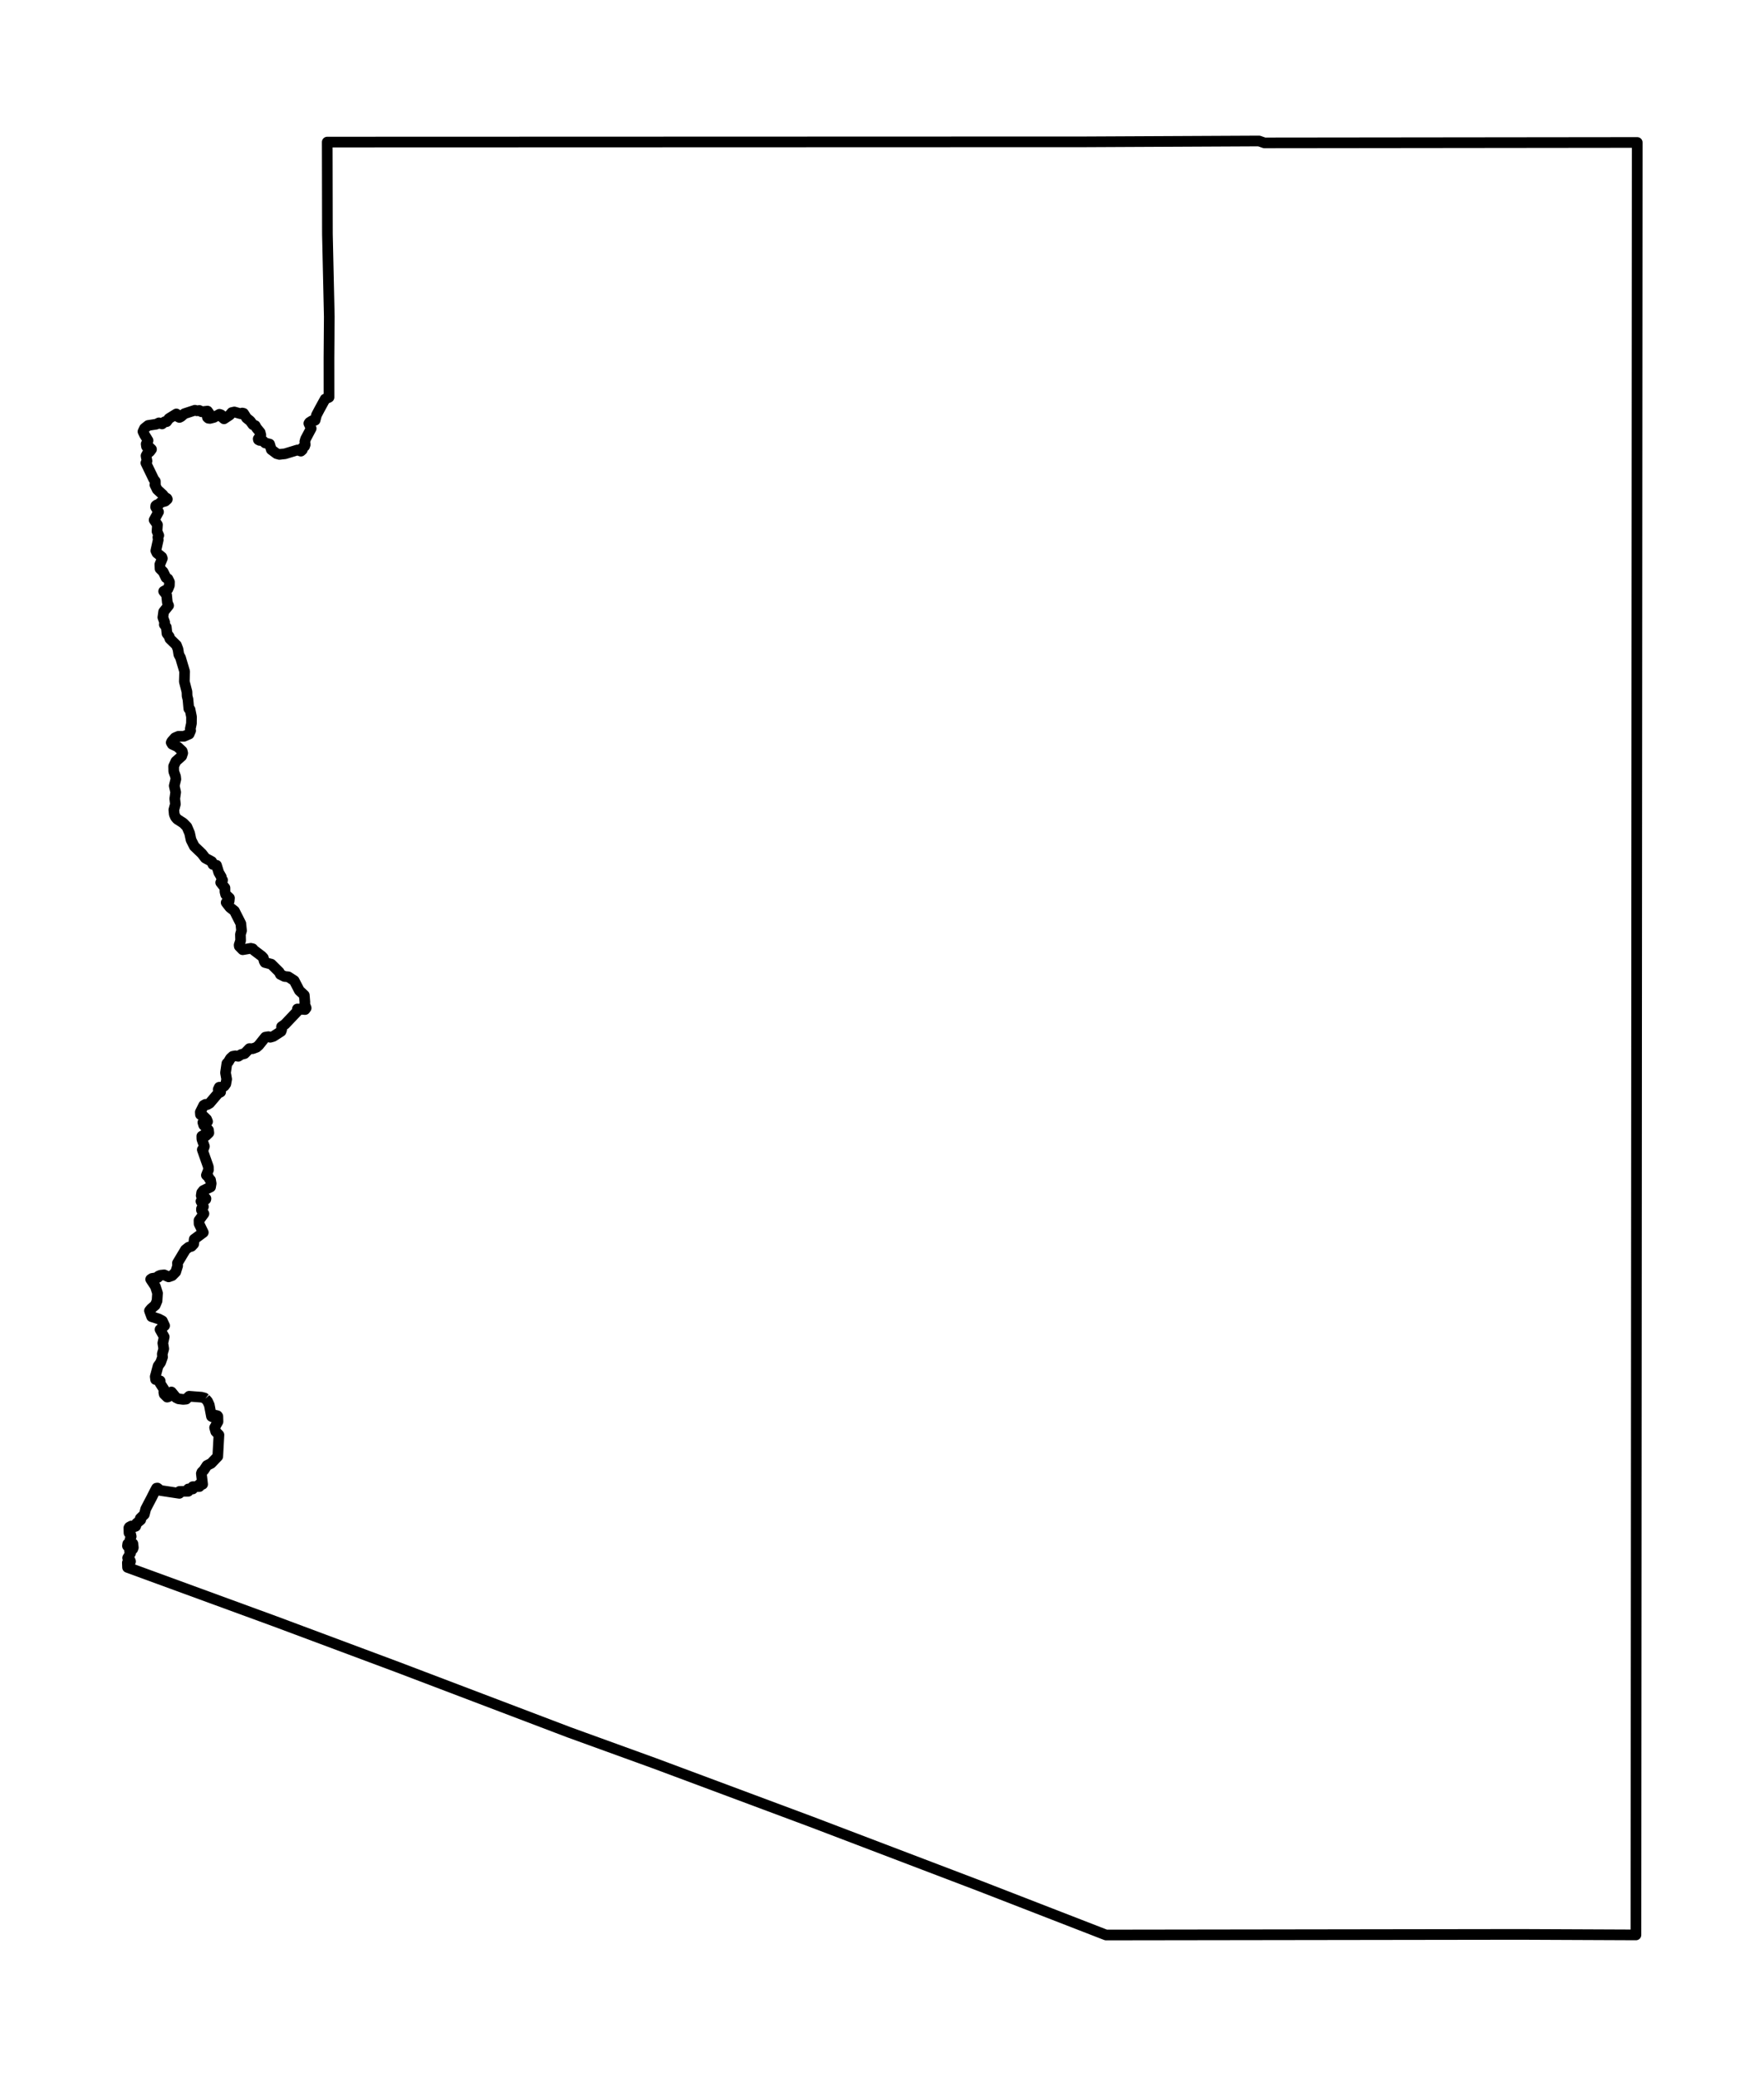 <?xml version="1.0" encoding="utf-8" standalone="no"?>
<!DOCTYPE svg PUBLIC "-//W3C//DTD SVG 1.1//EN"
  "http://www.w3.org/Graphics/SVG/1.1/DTD/svg11.dtd">
<svg xmlns:xlink="http://www.w3.org/1999/xlink" width="247.795pt" height="291.6pt" viewBox="0 0 247.795 291.6" xmlns="http://www.w3.org/2000/svg" version="1.1">
 <defs>
  <style type="text/css">*{stroke-linejoin: round; stroke-linecap: butt}</style>
 </defs>
 <g id="figure_1">
  <g id="patch_1">
   <path d="M 0 291.6 
L 247.795 291.6 
L 247.795 0 
L 0 0 
z
" style="fill: #ffffff"/>
  </g>
  <g id="axes_1">
   <g id="LineCollection_1">
    <path d="M 28.843 196.47 
L 28.708 196.364 
L 28.305 196.257 
L 26.57 196.125 
L 26.147 196.531 
L 25.734 196.568 
L 25.081 196.488 
L 24.731 196.317 
L 24.081 195.524 
L 23.97 195.619 
L 23.646 196.194 
L 23.481 196.245 
L 23.064 195.835 
L 23.01 195.585 
L 23.04 195.157 
L 22.495 194.314 
L 22.499 193.963 
L 21.857 193.78 
L 21.805 193.368 
L 22.209 191.871 
L 22.558 191.388 
L 22.832 190.629 
L 22.798 190.184 
L 23.001 189.455 
L 22.876 188.657 
L 23.065 187.783 
L 22.48 186.747 
L 23.121 186.211 
L 22.812 185.541 
L 22.299 185.265 
L 21.298 184.945 
L 20.996 184.112 
L 21.227 183.829 
L 21.806 183.331 
L 22.061 182.722 
L 22.13 181.65 
L 21.826 180.699 
L 21.166 179.699 
L 21.357 179.573 
L 22.179 179.437 
L 22.255 179.251 
L 22.538 179.127 
L 23.062 179.072 
L 23.686 179.354 
L 24.18 179.18 
L 24.682 178.673 
L 24.952 177.81 
L 24.929 177.41 
L 26.052 175.539 
L 26.49 175.193 
L 26.892 175.071 
L 27.207 174.737 
L 27.283 174.067 
L 28.558 173.122 
L 27.966 171.898 
L 27.955 171.419 
L 28.645 170.48 
L 28.3 169.975 
L 28.307 169.783 
L 28.478 169.693 
L 28.573 169.495 
L 28.514 169.23 
L 28.228 168.742 
L 28.324 168.617 
L 28.913 168.459 
L 28.931 168.363 
L 28.819 168.243 
L 28.476 168.199 
L 28.267 167.94 
L 28.332 167.516 
L 28.567 167.221 
L 29.577 166.731 
L 29.661 166.242 
L 29.574 165.743 
L 29.419 165.607 
L 29.294 165.347 
L 28.994 165.074 
L 29.283 164.328 
L 29.269 163.907 
L 28.417 161.486 
L 28.613 161.307 
L 28.714 161.023 
L 28.36 160.015 
L 28.349 159.593 
L 28.555 159.479 
L 28.908 159.545 
L 29.337 159.129 
L 29.288 158.734 
L 28.611 158.037 
L 28.497 157.662 
L 28.944 157.798 
L 29.157 157.538 
L 29.025 157.214 
L 28.515 156.718 
L 28.163 156.565 
L 28.136 156.216 
L 28.612 155.262 
L 28.865 155.125 
L 29.129 155.151 
L 29.452 154.962 
L 30.627 153.58 
L 30.991 153.39 
L 30.948 153.263 
L 30.65 153.033 
L 30.796 152.719 
L 31.278 152.705 
L 31.513 152.545 
L 31.717 152.259 
L 31.839 151.585 
L 31.678 150.692 
L 31.868 149.381 
L 32.094 149.141 
L 32.371 148.667 
L 32.695 148.375 
L 33.075 148.304 
L 33.471 148.373 
L 33.888 148.11 
L 34.355 147.995 
L 35.034 147.29 
L 35.473 147.308 
L 36.037 147.104 
L 36.352 146.831 
L 37.268 145.687 
L 37.71 145.615 
L 37.96 145.702 
L 38.38 145.584 
L 39.483 144.872 
L 39.56 144.649 
L 39.551 144.216 
L 40.045 143.865 
L 41.805 142.007 
L 41.777 141.725 
L 42.85 141.805 
L 43.006 141.59 
L 42.805 141.073 
L 42.828 140.786 
L 42.746 139.791 
L 42.05 139.14 
L 41.326 137.743 
L 40.496 137.207 
L 39.971 137.159 
L 39.386 136.872 
L 39.217 136.528 
L 38.112 135.432 
L 37.217 135.197 
L 37.104 134.997 
L 36.99 134.54 
L 36.763 134.3 
L 35.673 133.478 
L 35.5 133.267 
L 35.234 133.205 
L 34.09 133.405 
L 33.613 132.918 
L 33.595 132.735 
L 33.797 132.112 
L 33.773 131.236 
L 33.928 130.724 
L 33.829 129.727 
L 32.932 127.953 
L 32.301 127.461 
L 31.771 126.779 
L 32.193 126.567 
L 32.234 126.14 
L 31.7 125.651 
L 31.602 125.264 
L 31.6 124.715 
L 31.003 123.968 
L 31.267 123.635 
L 31.128 123.439 
L 31.082 123.168 
L 30.726 122.552 
L 30.415 121.54 
L 29.907 121.422 
L 29.741 121.019 
L 28.837 120.528 
L 28.359 119.903 
L 27.292 118.879 
L 26.837 117.971 
L 26.637 117.038 
L 26.255 116.133 
L 25.747 115.613 
L 24.891 115.063 
L 24.644 114.769 
L 24.478 114.385 
L 24.421 113.758 
L 24.636 112.952 
L 24.549 112.181 
L 24.676 111.283 
L 24.476 110.38 
L 24.701 109.447 
L 24.66 109.069 
L 24.409 108.37 
L 24.392 107.629 
L 24.704 106.941 
L 25.525 106.212 
L 25.665 105.784 
L 25.597 105.506 
L 24.944 104.89 
L 24.197 104.543 
L 24.052 104.305 
L 24.141 104.126 
L 24.585 103.629 
L 25.084 103.421 
L 25.853 103.422 
L 26.571 103.108 
L 26.779 102.63 
L 26.732 102.373 
L 26.892 101.619 
L 26.902 100.681 
L 26.692 99.646 
L 26.524 99.549 
L 26.402 98.225 
L 26.284 97.772 
L 26.264 97.173 
L 25.893 95.743 
L 25.935 94.322 
L 25.36 92.386 
L 25.121 91.941 
L 25.004 91.197 
L 24.788 90.629 
L 23.857 89.719 
L 23.775 89.42 
L 23.459 88.994 
L 23.358 88.085 
L 23.082 87.734 
L 23.128 87.411 
L 22.88 86.72 
L 22.989 85.92 
L 23.684 85.061 
L 23.512 84.657 
L 23.403 83.574 
L 22.99 83.059 
L 23.594 82.728 
L 23.79 82.238 
L 23.803 81.742 
L 23.586 81.303 
L 23.32 81.146 
L 22.918 80.315 
L 22.481 79.886 
L 22.455 79.276 
L 22.807 78.437 
L 22.733 78.236 
L 22.043 77.68 
L 21.889 77.361 
L 22.228 75.833 
L 22.179 75.464 
L 22.306 75.212 
L 22.057 74.632 
L 22.12 73.708 
L 21.653 73.039 
L 22.269 71.903 
L 21.864 71.231 
L 21.88 71.041 
L 22.025 70.92 
L 22.302 70.865 
L 22.544 70.587 
L 23.21 70.395 
L 23.506 70.12 
L 23.448 70.011 
L 23.124 69.818 
L 22.868 69.485 
L 22.086 68.764 
L 21.757 68.094 
L 21.823 68.039 
L 21.816 67.6 
L 21.606 67.338 
L 20.491 65.03 
L 20.65 64.762 
L 20.514 64.023 
L 20.678 63.722 
L 21.034 63.448 
L 21.283 63.112 
L 20.867 62.714 
L 20.578 62.708 
L 20.533 62.368 
L 20.798 61.881 
L 20.298 61.067 
L 20.085 60.619 
L 20.297 60.169 
L 20.814 59.758 
L 21.958 59.584 
L 22.328 59.4 
L 22.763 59.547 
L 23.129 59.246 
L 23.406 59.231 
L 23.731 58.791 
L 24.776 58.144 
L 25.014 58.544 
L 25.203 58.637 
L 25.43 58.523 
L 25.901 58.109 
L 27.383 57.624 
L 27.656 57.702 
L 28.006 57.655 
L 28.305 57.838 
L 29.15 57.746 
L 29.435 58.147 
L 29.109 58.478 
L 29.137 58.626 
L 29.275 58.747 
L 29.49 58.773 
L 30.042 58.634 
L 30.823 58.194 
L 31.048 58.265 
L 31.237 58.63 
L 31.468 58.829 
L 32.274 58.295 
L 32.563 57.95 
L 32.917 57.867 
L 33.805 58.118 
L 34.033 58.018 
L 34.22 58.061 
L 34.633 58.72 
L 35.143 59.131 
L 35.527 59.654 
L 35.852 59.78 
L 36.033 60.112 
L 36.545 60.733 
L 36.639 61.109 
L 36.274 61.643 
L 36.301 61.775 
L 36.483 61.867 
L 36.852 61.854 
L 37.242 62.218 
L 37.872 62.376 
L 38.11 63.158 
L 38.864 63.72 
L 39.247 63.828 
L 39.565 63.79 
L 40.038 63.739 
L 41.786 63.205 
L 42.264 63.37 
L 42.466 63.188 
L 42.511 62.876 
L 42.789 62.688 
L 42.872 62.449 
L 42.822 62.033 
L 42.926 61.658 
L 43.712 60.181 
L 43.386 59.473 
L 43.473 59.337 
L 43.845 59.104 
L 44.264 59.03 
L 44.458 58.298 
L 44.931 57.403 
L 45.673 56.052 
L 46.214 55.807 
L 46.21 50.285 
L 46.255 44.485 
L 45.994 32.872 
L 45.969 19.958 
L 152.584 19.923 
L 176.858 19.804 
L 177.614 20.07 
L 229.986 20.011 
L 229.807 271.788 
L 213.468 271.716 
L 155.369 271.8 
L 137.525 264.873 
L 113.977 255.902 
L 91.938 247.681 
L 79.962 243.339 
L 55.856 234.175 
L 38.61 227.737 
L 17.918 220.167 
L 17.892 219.512 
L 18.269 219.452 
L 18.338 219.327 
L 18.284 219.186 
L 18.063 219.133 
L 17.928 218.838 
L 18.345 218.16 
L 18.243 218.062 
L 18.204 217.853 
L 18.648 217.588 
L 18.729 217.379 
L 18.668 216.827 
L 18.505 217.05 
L 18.039 217.308 
L 17.904 217.149 
L 17.941 216.86 
L 18.35 216.536 
L 18.365 216.436 
L 18.272 216.241 
L 18.428 215.817 
L 18.362 215.532 
L 18.123 215.329 
L 18.1 214.619 
L 18.168 214.505 
L 18.444 214.354 
L 18.743 214.5 
L 19.059 214.39 
L 19.183 213.978 
L 19.768 213.487 
L 19.707 213.275 
L 20.276 212.725 
L 20.465 211.963 
L 21.271 210.422 
L 21.762 209.451 
L 21.987 209.036 
L 22.123 209.023 
L 22.528 209.359 
L 25.195 209.762 
L 25.216 209.493 
L 26.441 209.474 
L 26.443 209.146 
L 27.076 209.148 
L 27.079 208.825 
L 28.006 208.813 
L 28.011 208.496 
L 28.461 208.49 
L 28.284 206.975 
L 28.358 206.784 
L 28.638 206.509 
L 29.068 205.851 
L 29.664 205.549 
L 30.589 204.577 
L 30.755 201.557 
L 30.307 201.09 
L 30.149 200.528 
L 30.622 199.685 
L 30.602 198.956 
L 30.532 198.858 
L 30.311 198.8 
L 29.866 199.032 
L 29.707 198.951 
L 29.403 197.361 
L 29.155 196.821 
L 28.843 196.47 
L 28.843 196.47 
" clip-path="url(#p3c8b6d25e5)" style="fill: none; stroke: #000000; stroke-width: 1.5"/>
   </g>
  </g>
 </g>
 <defs>
  <clipPath id="p3c8b6d25e5">
   <rect x="7.2" y="7.2" width="233.395" height="277.2"/>
  </clipPath>
 </defs>
</svg>
